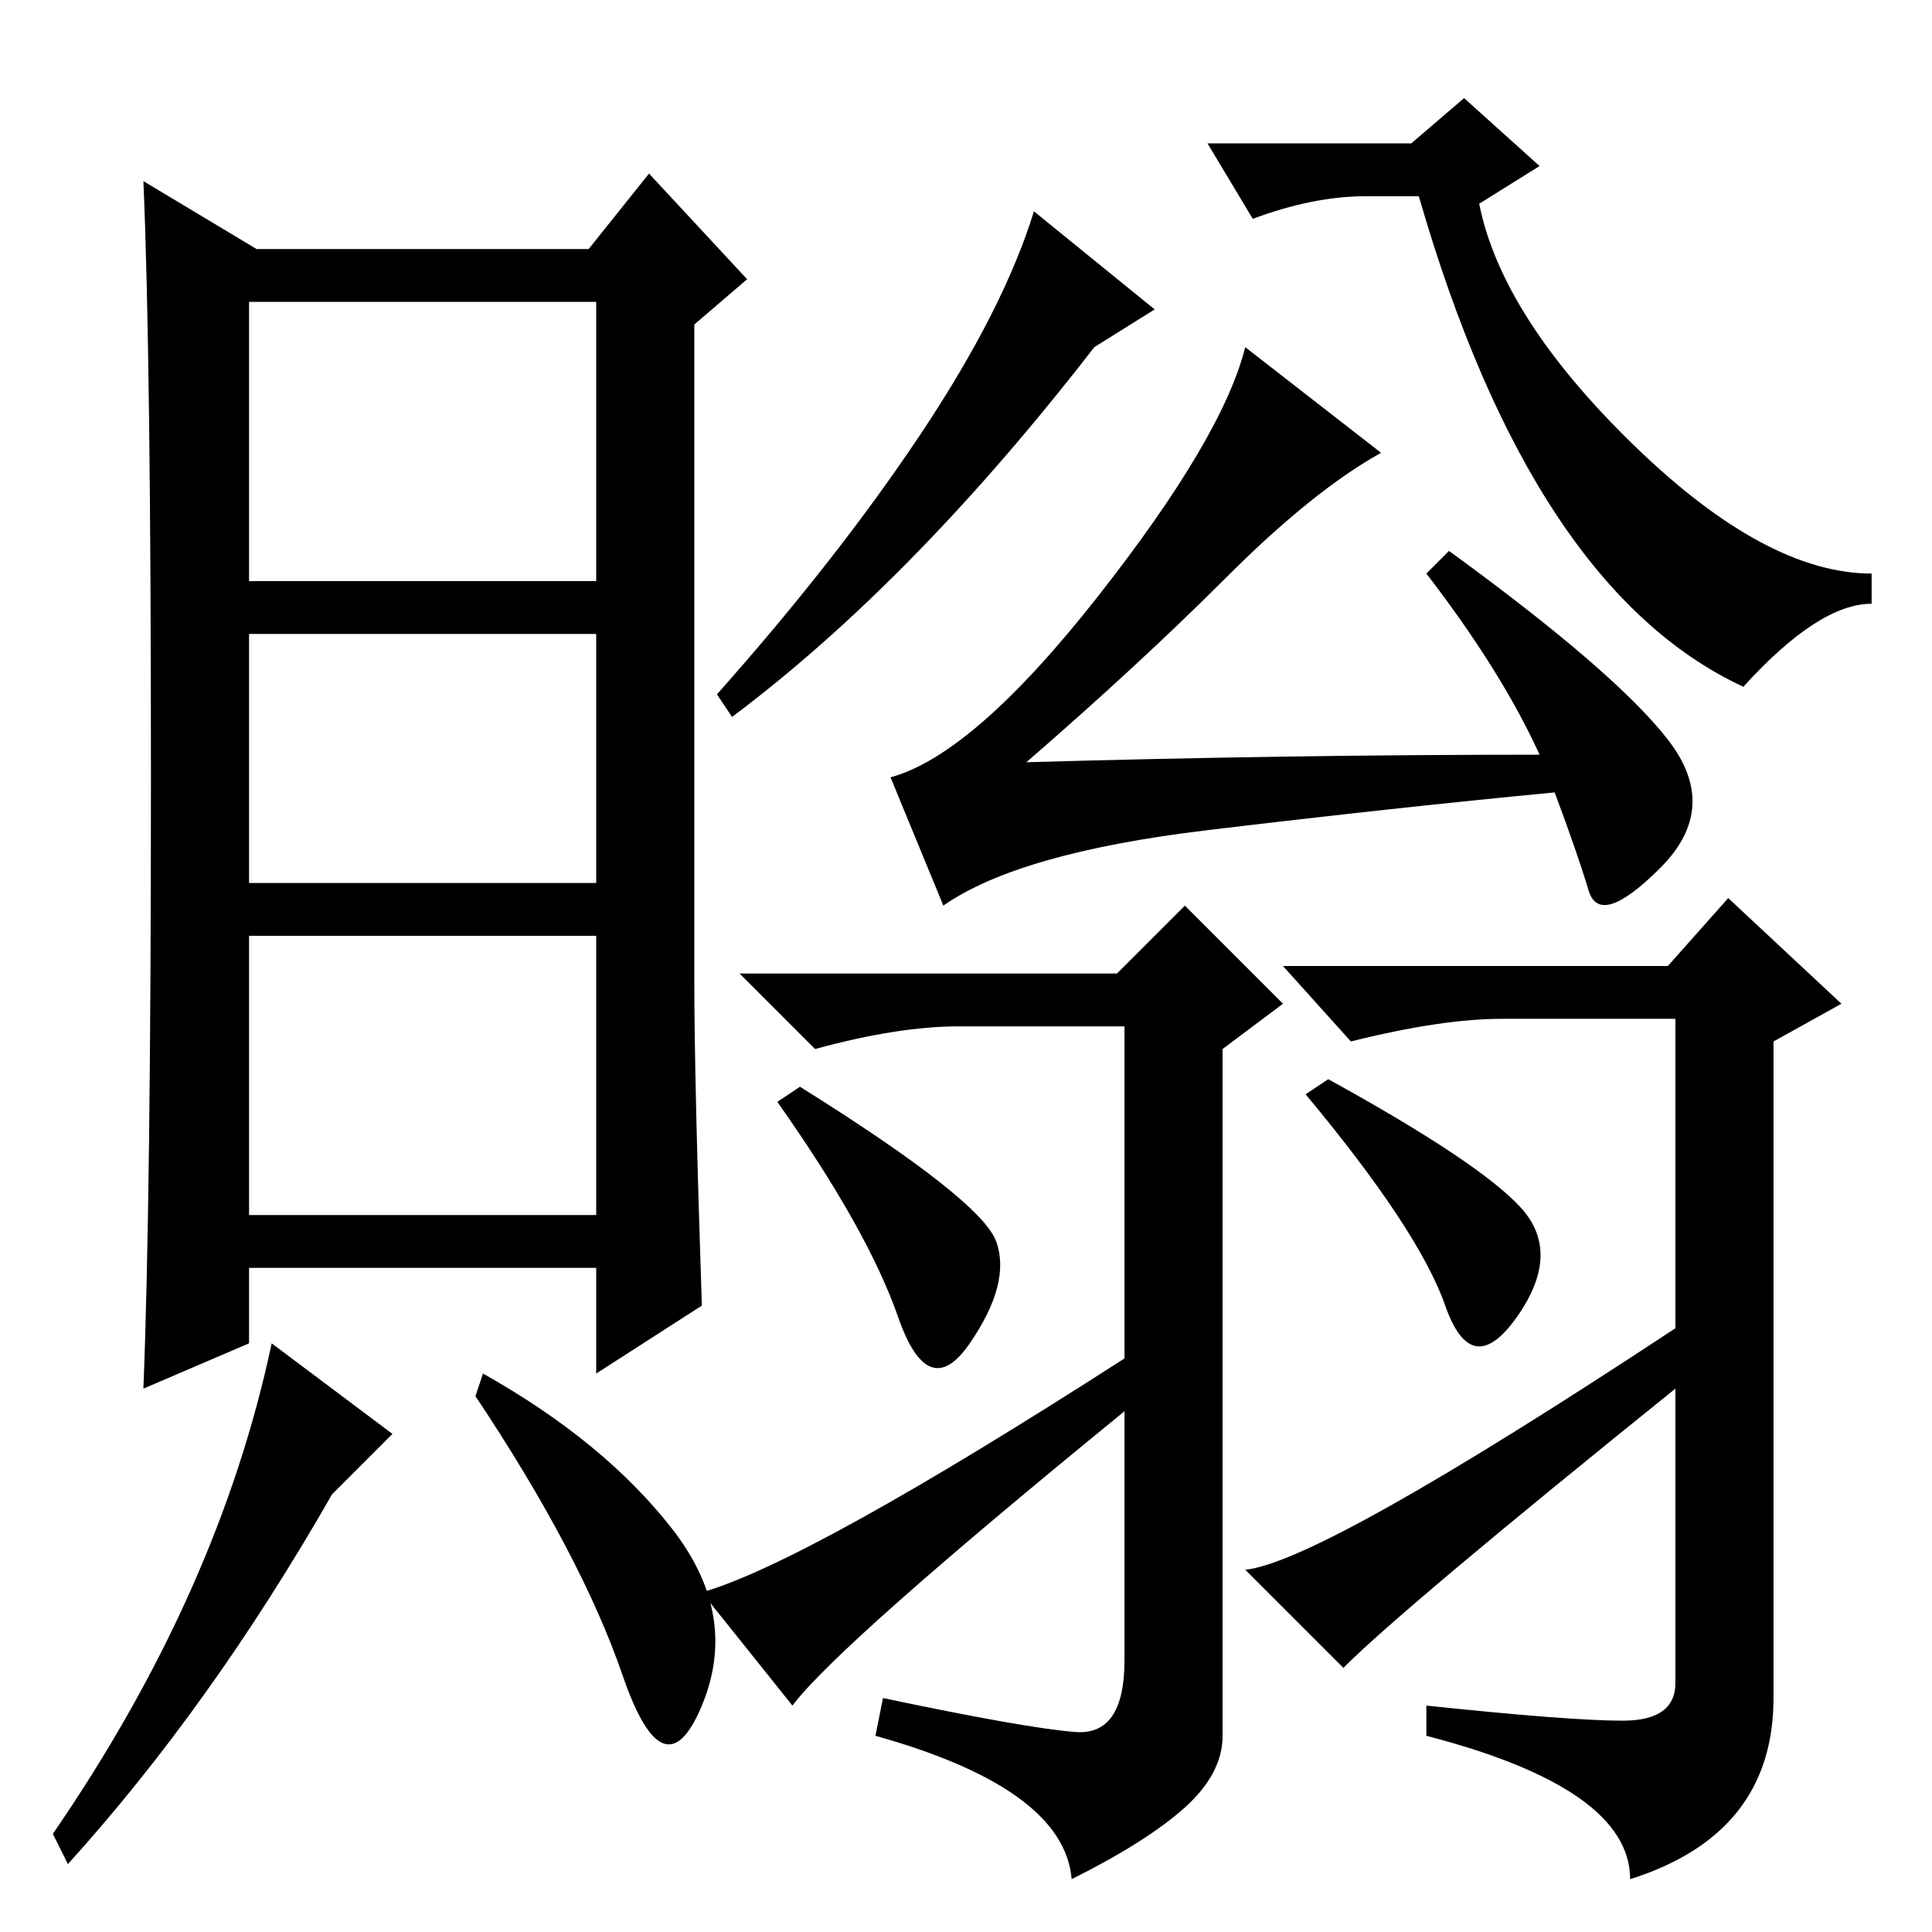 <?xml version="1.0" standalone="no"?>
<!DOCTYPE svg PUBLIC "-//W3C//DTD SVG 1.1//EN" "http://www.w3.org/Graphics/SVG/1.1/DTD/svg11.dtd" >
<svg xmlns="http://www.w3.org/2000/svg" xmlns:xlink="http://www.w3.org/1999/xlink" version="1.1" viewBox="0 -36 256 256">
  <g transform="matrix(1 0 0 -1 0 220)">
   <path fill="currentColor"
d="M93 83l-14 -9v14h-46v-10l-14 -6q1 25 1 81t-1 79l15 -9h44l8 10l13 -14l-7 -6v-87q0 -13 1 -43zM79 172h-46v-33h46v33zM79 132h-46v-37h46v37zM44 58q-16 -28 -35 -49l-2 4q22 32 29 65l16 -12zM89 53.5q9 -11.5 4 -23.5t-10.5 4t-19.5 37l1 3q16 -9 25 -20.5zM79 216
h-46v-37h46v37zM145 210q-24 -31 -48 -49l-2 3q16 18 27 34.5t15 29.5l16 -13zM160 146q-25 -3 -35 -10l-7 17q11 3 27.5 24t19.5 33l18 -14q-9 -5 -20.5 -16.5t-26.5 -24.5q35 1 68 1q-5 11 -15 24l3 3q22 -16 29 -25t-1 -17t-9.5 -3t-4.5 13q-21 -2 -46 -5zM105 30l-12 15
q14 4 56 31v44h-22q-8 0 -19 -3l-10 10h50l9 9l13 -13l-8 -6v-91q0 -5 -5 -9.5t-15 -9.5q-1 12 -26 19l1 5q19 -4 25.5 -4.5t6.5 9.5v33q-38 -31 -44 -39zM222 80v41h-23q-8 0 -20 -3l-9 10h51l8 9l15 -14l-9 -5v-87q0 -18 -19 -24q0 12 -27 19v4q19 -2 26 -2t7 5v39
q-36 -29 -44 -37l-13 13q10 1 57 32zM201.5 96q5.5 -6 -0.5 -14.5t-9.5 1.5t-18.5 28l3 2q20 -11 25.5 -17zM132 91.5q2 -5.5 -3.5 -13.5t-9.5 3.5t-16 28.5l3 2q24 -15 26 -20.5zM181 230q-7 0 -15 -3l-6 10h27l7 6l10 -9l-8 -5q3 -15 20.5 -32t31.5 -17v-4q-7 0 -17 -11
q-28 13 -43 65h-7z" />
  </g>

</svg>
